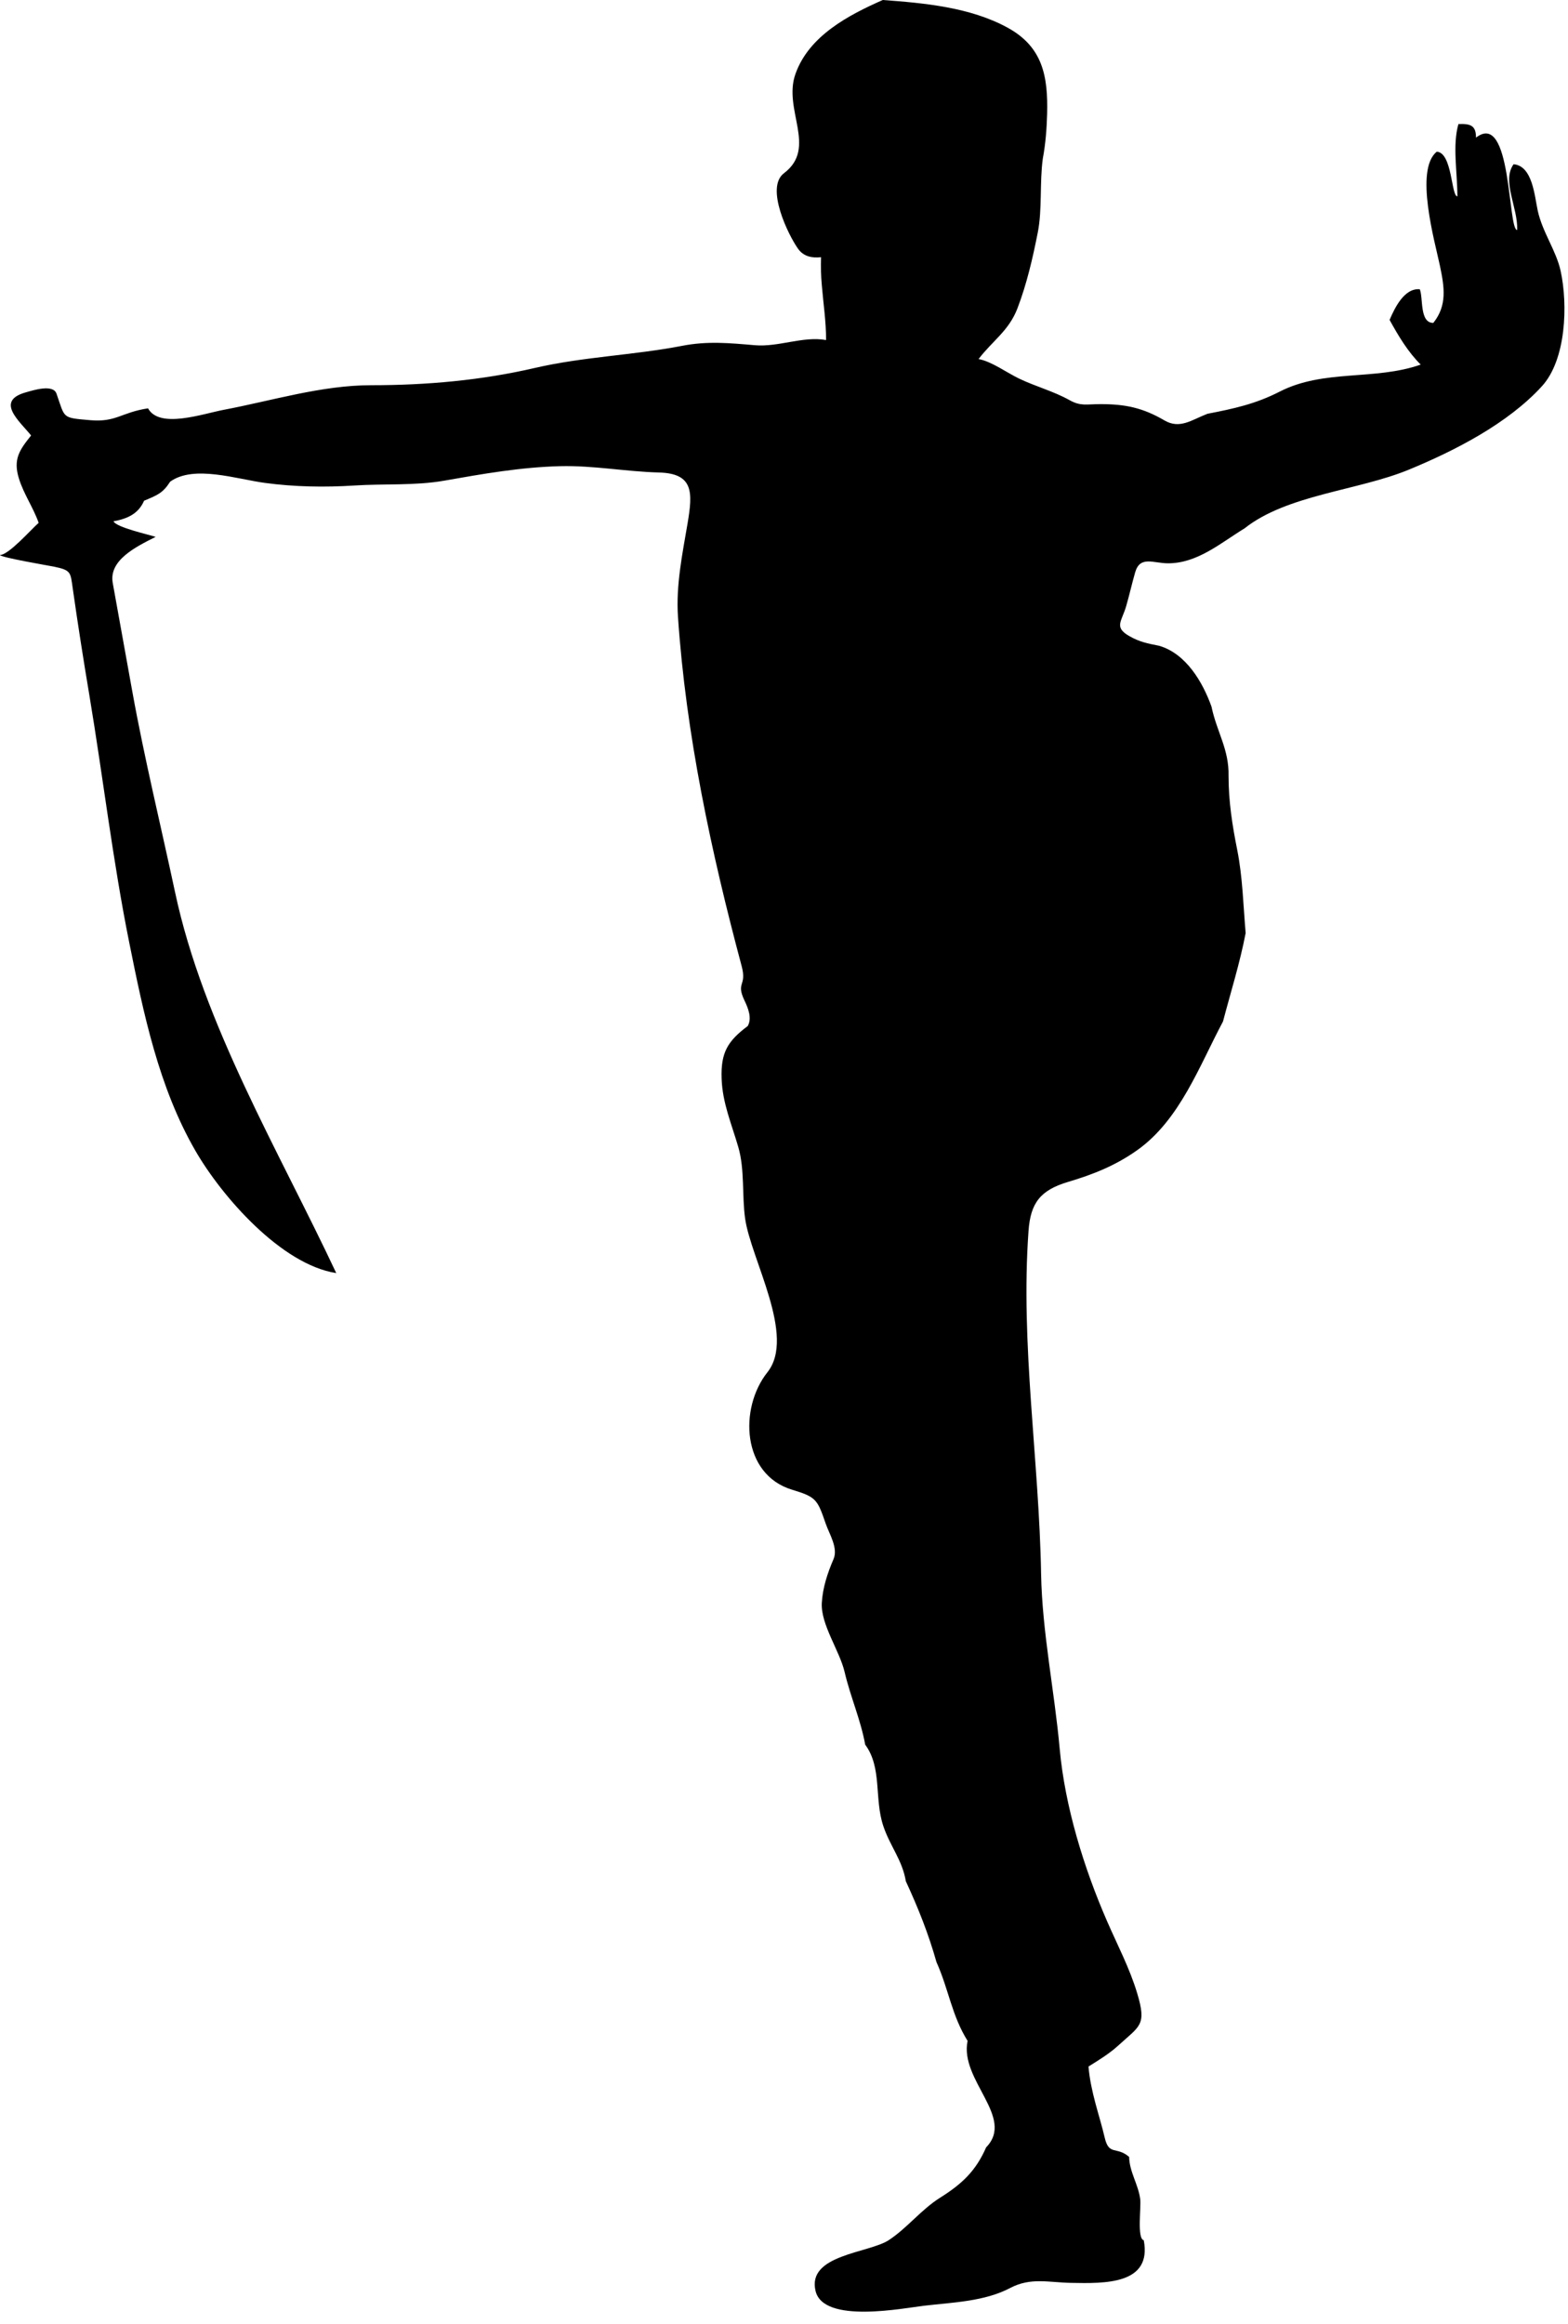 <?xml version="1.0" encoding="UTF-8" standalone="no"?>
<!DOCTYPE svg PUBLIC "-//W3C//DTD SVG 1.1//EN" "http://www.w3.org/Graphics/SVG/1.1/DTD/svg11.dtd">
<svg width="100%" height="100%" viewBox="0 0 79 117" version="1.1" xmlns="http://www.w3.org/2000/svg" xmlns:xlink="http://www.w3.org/1999/xlink" xml:space="preserve" xmlns:serif="http://www.serif.com/" style="fill-rule:evenodd;clip-rule:evenodd;stroke-linejoin:round;stroke-miterlimit:1.414;">
    <g transform="matrix(1,0,0,1,-384.898,-135.362)">
        <path d="M429.374,135.362C431.465,135.515 433.777,135.726 435.656,136.751C437.44,137.723 437.703,139.21 437.655,141.097C437.634,141.85 437.576,142.61 437.437,143.351C437.272,144.555 437.414,145.911 437.184,147.068C436.929,148.362 436.63,149.657 436.158,150.892C435.724,152.021 434.901,152.52 434.201,153.441C434.853,153.557 435.647,154.141 436.242,154.424C437.082,154.826 437.985,155.062 438.791,155.513C439.352,155.826 439.638,155.71 440.348,155.71C441.596,155.71 442.478,155.894 443.562,156.528C444.342,156.985 444.929,156.506 445.733,156.196C447.065,155.938 448.154,155.703 449.365,155.084C451.604,153.936 454.141,154.537 456.477,153.72C455.827,153.074 455.348,152.266 454.909,151.47C455.159,150.888 455.641,149.857 456.43,149.926C456.612,150.357 456.407,151.621 457.112,151.621C457.821,150.736 457.669,149.81 457.444,148.737C457.197,147.557 456.149,143.905 457.288,142.999C458.074,143.052 458.011,145.249 458.325,145.249C458.32,143.958 458.072,142.7 458.376,141.609C458.992,141.583 459.263,141.683 459.263,142.291C461.07,140.894 460.857,146.943 461.337,146.943C461.384,145.821 460.546,144.479 461.157,143.631C462.117,143.718 462.213,145.237 462.373,145.969C462.611,147.058 463.302,147.975 463.527,149.005C463.895,150.688 463.813,153.468 462.582,154.811C460.862,156.694 458.181,158.063 455.862,159.017C453.308,160.065 449.747,160.27 447.605,161.963C446.387,162.708 445.229,163.727 443.743,163.725C443.006,163.723 442.339,163.33 442.092,164.175C441.929,164.74 441.801,165.317 441.638,165.881C441.412,166.655 441.011,166.94 441.789,167.386C442.312,167.688 442.72,167.761 443.308,167.88C444.657,168.28 445.489,169.699 445.936,170.939C446.203,172.22 446.825,173.086 446.796,174.429C446.796,175.71 446.983,176.911 447.234,178.162C447.506,179.528 447.537,180.955 447.657,182.342C447.369,183.847 446.905,185.315 446.516,186.794C445.322,189.033 444.346,191.737 442.21,193.263C441.11,194.045 439.983,194.494 438.703,194.874C437.31,195.29 436.819,195.934 436.718,197.336C436.304,203.07 437.251,208.854 437.351,214.606C437.404,217.53 438.024,220.489 438.287,223.405C438.55,226.315 439.507,229.415 440.672,232.089C441.198,233.298 441.817,234.468 442.196,235.735C442.678,237.339 442.326,237.362 441.258,238.339C440.781,238.773 440.287,239.071 439.739,239.413C439.791,240.038 439.927,240.655 440.089,241.265C440.243,241.843 440.422,242.417 440.558,243.001C440.773,243.919 441.151,243.415 441.787,243.964C441.798,244.706 442.248,245.349 442.344,246.083C442.399,246.511 442.172,248.079 442.524,248.161C442.949,250.399 440.55,250.337 438.86,250.306C437.741,250.288 436.833,250.017 435.796,250.562C434.504,251.244 432.9,251.289 431.474,251.455C430.413,251.578 426.39,252.381 425.988,250.715C425.544,248.879 428.675,248.815 429.682,248.151C430.62,247.532 431.307,246.618 432.263,246.018C433.357,245.33 434.061,244.678 434.582,243.483C436.056,241.971 433.233,240.102 433.648,238.122C432.844,236.833 432.702,235.542 432.08,234.155C431.675,232.723 431.162,231.436 430.537,230.085C430.357,229.009 429.746,228.333 429.4,227.3C428.938,225.919 429.35,224.374 428.489,223.206C428.26,221.944 427.743,220.796 427.453,219.552C427.204,218.482 426.24,217.152 426.303,216.066C426.347,215.3 426.593,214.562 426.893,213.865C427.135,213.31 426.685,212.609 426.505,212.094C426.081,210.871 426.04,210.742 424.808,210.371C422.275,209.607 422.122,206.268 423.565,204.453C425.008,202.638 422.728,198.763 422.439,196.716C422.275,195.544 422.426,194.249 422.095,193.117C421.759,191.959 421.295,190.895 421.255,189.669C421.209,188.354 421.559,187.783 422.572,187.022C422.795,186.625 422.587,186.112 422.411,185.748C421.957,184.792 422.539,185.04 422.265,184.008C420.732,178.285 419.455,172.326 419.056,166.415C418.95,164.828 419.276,163.269 419.54,161.713C419.801,160.158 419.853,159.2 418.098,159.153C416.434,159.109 414.8,158.794 413.13,158.834C411.159,158.881 409.212,159.223 407.274,159.565C405.821,159.821 404.238,159.712 402.748,159.808C401.254,159.904 399.738,159.877 398.253,159.678C396.825,159.487 394.659,158.757 393.471,159.615C393.096,160.2 392.818,160.296 392.157,160.574C391.869,161.239 391.313,161.481 390.615,161.611C390.771,161.925 392.384,162.272 392.738,162.395C391.717,162.906 390.374,163.578 390.578,164.715C390.905,166.532 391.232,168.347 391.561,170.163C392.174,173.559 392.998,176.913 393.718,180.285C395.138,186.955 398.962,193.337 401.839,199.463C399.065,199.032 396.071,195.604 394.743,193.303C392.893,190.107 392.125,186.378 391.404,182.794C390.579,178.688 390.091,174.505 389.401,170.372C389.1,168.581 388.82,166.793 388.564,164.996C388.446,164.177 388.489,164.075 387.629,163.896C387.373,163.844 384.898,163.425 384.898,163.305C385.345,163.305 386.486,161.994 386.846,161.688C386.576,160.92 386.096,160.244 385.853,159.462C385.55,158.49 385.874,158.025 386.465,157.289C385.877,156.559 384.633,155.549 386.214,155.113C386.568,155.014 387.568,154.689 387.744,155.181C388.185,156.439 387.995,156.393 389.448,156.519C390.754,156.631 391.001,156.128 392.356,155.922C392.93,156.968 395.097,156.2 396.184,155.994C398.622,155.532 401.109,154.758 403.601,154.758C406.385,154.758 409.144,154.515 411.853,153.887C414.291,153.323 416.81,153.249 419.259,152.776C420.53,152.528 421.635,152.632 422.927,152.744C424.127,152.847 425.365,152.274 426.518,152.484C426.521,151.558 426.379,150.643 426.303,149.721C426.261,149.252 426.247,148.783 426.265,148.312C425.814,148.362 425.386,148.28 425.109,147.892C424.611,147.195 423.444,144.802 424.395,144.085C426.098,142.799 424.33,140.882 424.976,139.083C425.656,137.164 427.65,136.123 429.374,135.362M458.323,145.273C458.323,145.29 458.323,145.307 458.323,145.325C458.323,145.307 458.323,145.291 458.323,145.273Z"/>
    </g>
</svg>
